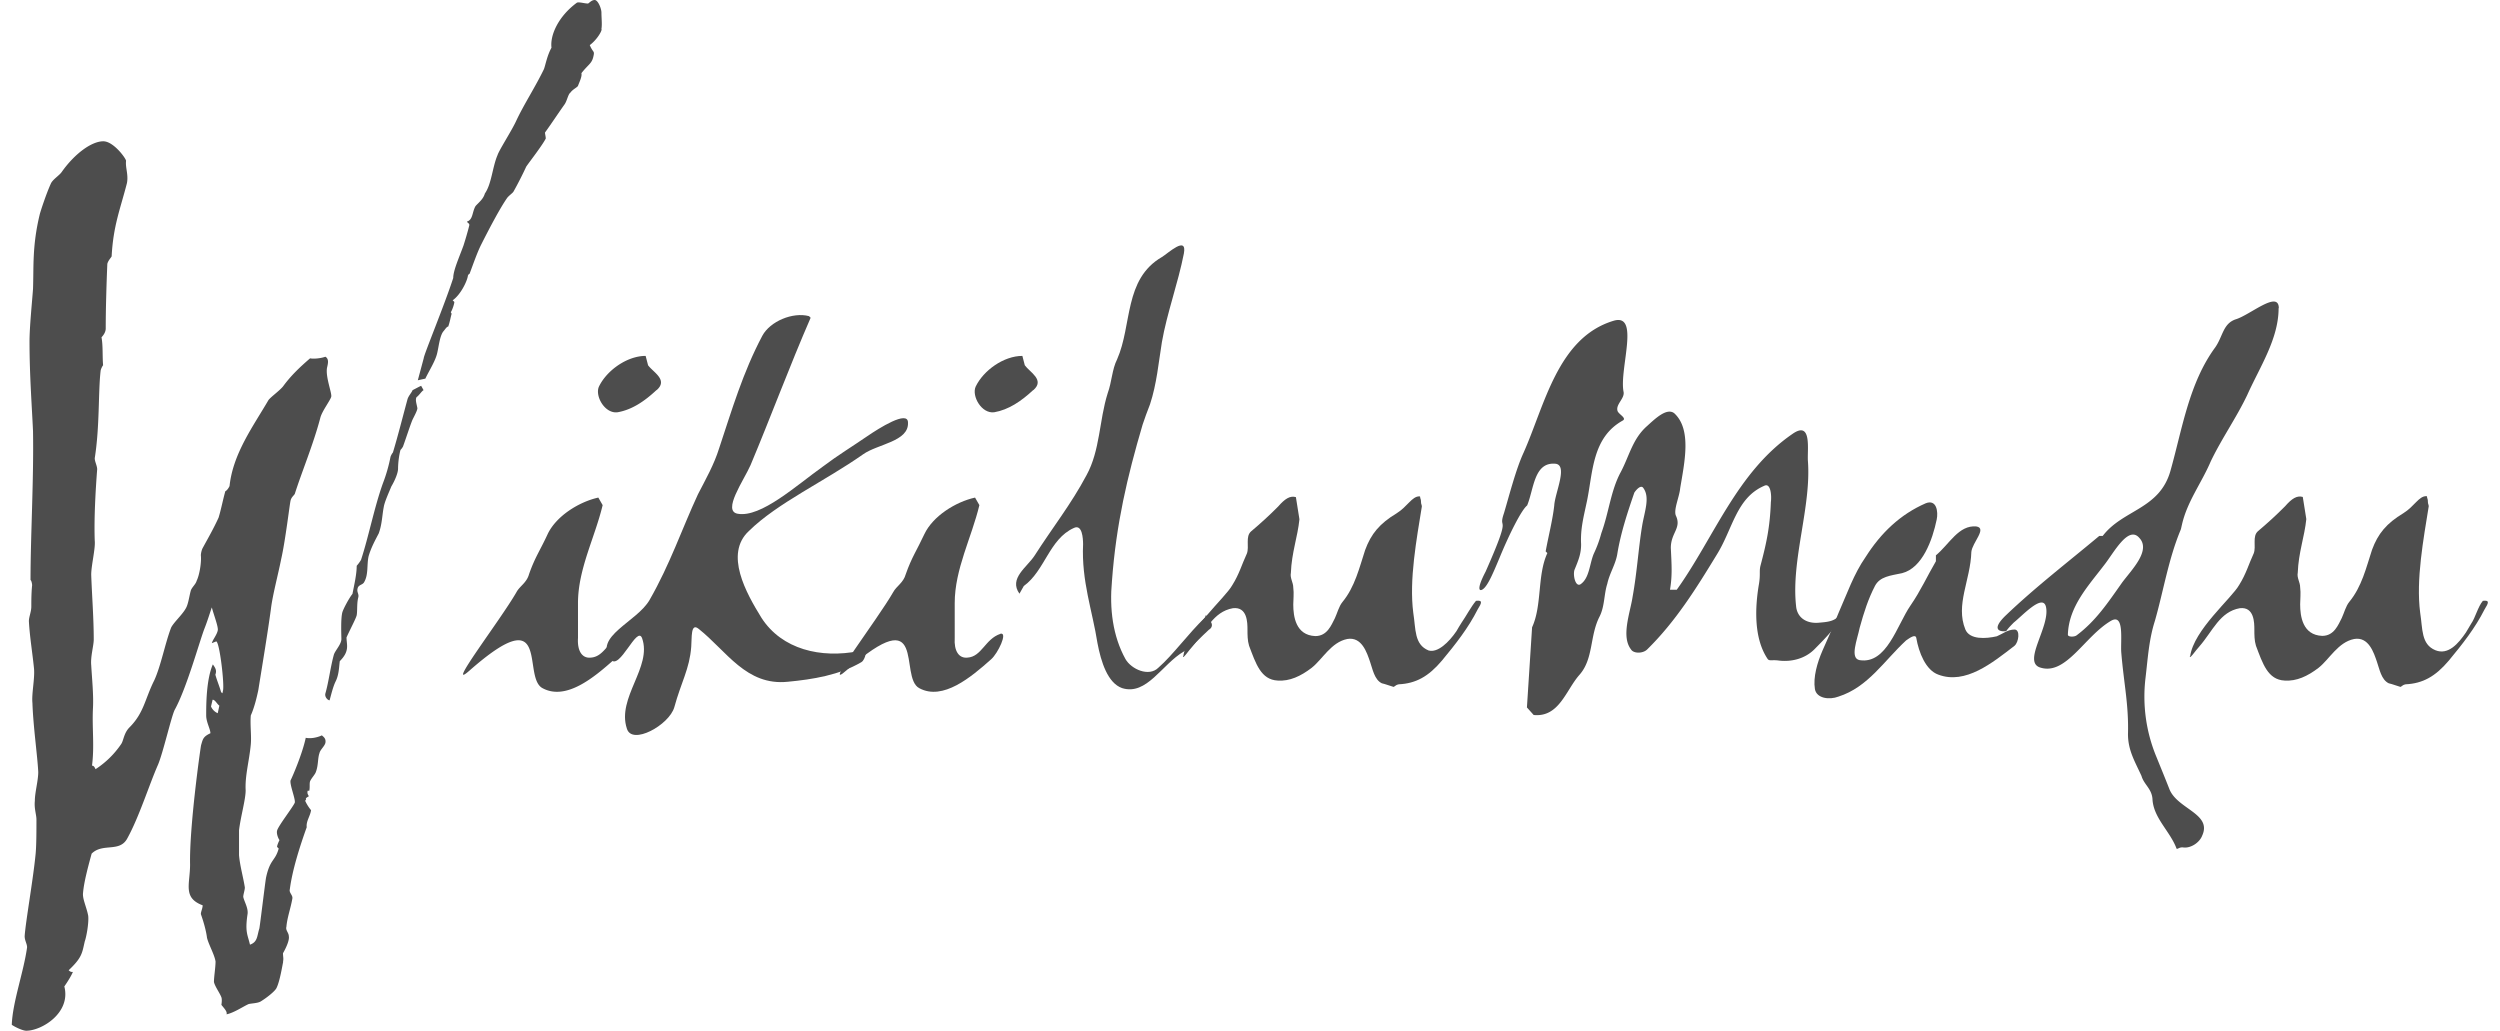<svg xmlns="http://www.w3.org/2000/svg" viewBox="0 0 97 40"><g fill="#4d4d4d"><path d="M23.336 1.121c.031-.168 0-.43 0-.629 0-.168-.137-.492-.262-.492-.129 0-.23.137-.261.137-.133 0-.332-.067-.426-.035-.72.527-1.05 1.26-.989 1.75-.168.297-.23.66-.292.828-.332.69-.79 1.39-1.082 2.02-.168.366-.656 1.12-.72 1.32-.198.46-.23 1.12-.491 1.488-.063.23-.262.367-.364.492-.133.23-.093.527-.332.598.031.062.094.062.094.136-.062.262-.164.594-.227.793-.168.461-.398.965-.398 1.258-.332 1.03-1.14 2.98-1.144 3.11l-.23.859.292-.063c.137-.293.395-.69.461-.996.062-.262.094-.629.227-.824.062-.066.137-.199.199-.2.062-.167.094-.366.133-.495l-.032-.063c.063-.094.137-.332.137-.398l-.066-.063c.293-.199.562-.723.593-.96.032-.067.063-.067.063-.067.137-.363.293-.824.46-1.152.333-.66.72-1.39.99-1.781.062-.094.226-.2.257-.262.168-.297.367-.691.492-.965.133-.195.625-.824.758-1.09 0-.062-.031-.195-.031-.23.262-.363.523-.762.757-1.09.098-.133.137-.395.23-.461.095-.133.263-.2.294-.262.062-.168.164-.367.133-.492.262-.336.398-.367.46-.629.063-.262 0-.137-.136-.46.23-.169.43-.462.46-.598zm-6.902 14.016-.094-.168c-.137.063-.262.137-.332.168-.031.094-.168.23-.2.367-.163.594-.362 1.39-.562 2.051a.6.6 0 0 0-.094.168 6 6 0 0 1-.293 1.023c-.332.922-.559 2.09-.851 2.977a1.5 1.5 0 0 1-.168.23c0 .333-.094.724-.164 1.09-.137.168-.363.598-.395.723-.066.262-.035.922-.035 1.027 0 .2-.227.43-.289.598-.137.492-.199 1.05-.332 1.516-.035.137.094.266.164.265.063-.23.133-.527.23-.726.134-.262.134-.562.165-.793.395-.398.262-.63.261-.922.168-.367.363-.727.395-.86.031-.168 0-.46.062-.695.032-.133-.062-.195-.03-.332.03-.168.198-.137.26-.262.169-.297.095-.66.169-.996.094-.332.258-.629.394-.89.133-.363.133-.723.196-1.028.03-.195.199-.562.293-.793.137-.23.262-.527.261-.691 0-.2.032-.496.094-.727.063-.062.098-.133.098-.132.133-.367.258-.766.363-1.028.063-.133.195-.367.195-.46-.03-.169-.093-.333-.03-.43.093-.063.198-.23.26-.262zM10.98 37.321c.03-.137 0-.199 0-.336.133-.23.258-.523.226-.66 0-.133-.133-.23-.094-.363.032-.367.168-.727.23-1.09.032-.137-.136-.23-.097-.367.098-.762.398-1.69.656-2.41-.03-.23.137-.43.168-.66a1.6 1.6 0 0 1-.23-.368l.031-.031v-.063c.067-.062.098-.062.098-.062.031-.066-.067-.066-.031-.23H12c.031-.138 0-.267.031-.368.063-.137.195-.262.227-.367.098-.262.066-.523.137-.723.03-.137.195-.262.23-.398.031-.168-.066-.23-.137-.293-.195.094-.457.133-.625.094-.133.629-.52 1.52-.59 1.656-.035.168.196.723.165.86-.063.163-.656.921-.688 1.09-.031.132.063.331.094.362-.031.067-.094.2-.094.266l.063.063c-.133.492-.332.398-.489 1.12-.03.138-.23 1.82-.261 1.981-.094.293-.063.523-.364.629-.093-.398-.199-.492-.093-1.195.03-.23-.137-.492-.168-.66 0-.094.062-.262.062-.364-.062-.398-.195-.859-.226-1.257v-.961c.062-.527.258-1.2.257-1.551-.03-.566.137-1.12.2-1.785.03-.332-.032-.762 0-1.122.133-.293.23-.69.293-.992.164-1.03.363-2.21.488-3.144.062-.523.293-1.39.394-1.914.168-.727.332-2.15.368-2.286.03-.133.133-.199.164-.261.262-.828.719-1.92.988-2.942.062-.262.395-.69.426-.828s-.227-.762-.164-1.12c.03-.138.093-.337-.063-.43-.168.062-.46.093-.594.062-.426.367-.758.69-1.05 1.09-.137.168-.461.398-.563.527-.594 1.02-1.38 2.08-1.512 3.34-.03.062-.093.168-.164.2-.093.331-.168.722-.261 1.023-.195.43-.426.828-.625 1.195a.8.8 0 0 0-.063.262c.031.293-.062.797-.164.996-.031.133-.199.262-.23.394-.063.23-.094.527-.2.692-.133.234-.457.527-.558.726-.23.594-.398 1.49-.656 2.05-.363.724-.398 1.26-.958 1.821-.23.23-.23.527-.332.66a3.5 3.5 0 0 1-.988.965c-.031-.066-.062-.137-.137-.137.098-.762 0-1.45.036-2.21.03-.523-.036-1.15-.067-1.688-.031-.332.098-.762.098-.992 0-.828-.067-1.66-.098-2.516 0-.363.168-1.02.137-1.32-.031-.855.031-1.95.094-2.773 0-.137-.094-.293-.094-.43.195-1.23.133-2.55.226-3.371 0-.067.067-.2.098-.235-.031-.363 0-.762-.062-1.085.133-.137.164-.266.164-.336 0-.762.03-1.75.062-2.512.031-.137.168-.266.168-.297.063-1.19.332-1.82.594-2.84.062-.332-.066-.594-.035-.86 0-.093-.488-.761-.883-.76-.461 0-1.12.491-1.613 1.19-.094.138-.363.298-.426.461-.168.367-.398 1.06-.43 1.196-.293 1.22-.227 2.02-.258 2.879-.035.492-.137 1.49-.136 2.05 0 1.29.093 2.52.136 3.47.032 1.89-.097 4.07-.097 5.78.03 0 .062.137.062.2-.031.297-.031.629-.031.828s-.094.398-.094.566c.031.594.137 1.22.2 1.852.03.398-.098.96-.063 1.32.031.922.195 2.05.226 2.68 0 .336-.133.797-.132 1.12-.032.298.062.528.062.727 0 .395 0 .992-.031 1.32-.094.993-.395 2.68-.426 3.204 0 .168.094.297.094.43-.133.965-.562 2.12-.594 3.007.137.094.426.23.563.23.594 0 1.74-.69 1.476-1.718.137-.199.262-.398.332-.562-.062 0-.094 0-.164-.067.52-.492.52-.66.625-1.121.063-.168.164-.723.133-.992-.062-.336-.23-.66-.2-.89.036-.43.2-1.03.333-1.52.43-.43 1.09-.031 1.387-.598.457-.828.852-2.09 1.183-2.84.2-.46.523-1.89.656-2.148.457-.824.957-2.64 1.149-3.14.133-.337.227-.66.289-.829.066.262.262.766.23.89-.03.169-.199.368-.23.497l.168-.067c.133 0 .332 1.72.262 1.918-.032.168 0 .063-.067.063-.062-.23-.164-.461-.226-.691.062-.168 0-.262-.098-.399C8 26.376 8 27.358 8 27.758c0 .263.164.528.164.692-.293.137-.293.234-.363.465-.031.164-.457 3.17-.426 4.629 0 .762-.293 1.29.488 1.582 0 .133-.093.293-.062.363.094.266.199.629.23.895.063.262.293.66.332.921 0 .23-.062.594-.062.793.031.168.227.43.289.598.035.094 0 .293 0 .293.137.168.23.266.2.367.292-.062.624-.293.855-.398.133-.031.332-.031.457-.094.23-.137.562-.398.625-.527.133-.262.23-.891.261-1.024zm-2.532-9.648a.5.5 0 0 1-.261-.262l.062-.262c.098 0 .168.164.262.23zM25.477 15.137c.457-.398-.133-.691-.332-.965l-.094-.363c-.719 0-1.51.562-1.812 1.191-.164.367.23 1.06.722.996.56-.097 1.05-.43 1.508-.859zm-1.281 9.457c-.594.199-.72.891-1.281.922-.332.031-.52-.262-.489-.762V23.4c0-1.32.656-2.54.957-3.801l-.168-.293c-.758.168-1.64.723-1.968 1.422-.29.629-.488.89-.72 1.55-.093.337-.362.462-.487.696-.625 1.09-2.82 3.93-1.813 3.035 3.19-2.8 2.01.266 2.824.692.918.496 2.01-.426 2.79-1.122.261-.23.655-1.05.363-.992z"/><path d="M35.23 16.395c0-.496-1.14.23-1.57.523-.625.43-1.12.723-1.743 1.192-1.02.727-2.39 1.98-3.289 1.824-.62-.098.23-1.29.493-1.887.789-1.88 1.51-3.83 2.332-5.718l-.063-.063c-.625-.168-1.51.199-1.812.762-.758 1.43-1.18 2.88-1.676 4.367-.195.629-.52 1.2-.82 1.781-.626 1.35-1.08 2.71-1.876 4.098-.488.859-2.2 1.42-1.507 2.312.332.465 1.02-1.35 1.214-.824.398 1.12-.988 2.31-.59 3.508.196.66 1.64-.137 1.84-.828.262-.965.594-1.49.657-2.348.03-.332-.032-.96.293-.691 1.08.859 1.84 2.21 3.445 2.05.988-.093 2.01-.261 2.863-.761.164-.098.23-.523.133-.524-.094 0-.164.063-.226.094-1.48.293-2.99-.062-3.782-1.289-.594-.961-1.45-2.48-.488-3.371 1.11-1.09 2.93-1.92 4.434-2.977.562-.398 1.77-.492 1.738-1.222z"/><path d="M40.094 15.137c.457-.398-.137-.691-.332-.965l-.094-.363c-.723 0-1.51.562-1.812 1.191-.164.367.23 1.06.718.996.562-.097 1.05-.43 1.512-.859zm-1.281 9.457c-.594.199-.72.891-1.281.922-.332.031-.52-.262-.489-.762V23.4c0-1.32.656-2.54.957-3.801l-.168-.293c-.758.168-1.64.723-1.968 1.422-.293.629-.488.89-.72 1.55-.093.337-.362.462-.487.696-.625 1.09-2.82 3.93-1.813 3.035 3.19-2.8 2.01.266 2.824.692.914.496 2.01-.426 2.79-1.122.261-.23.655-1.05.363-.992zM46.922 24.426c.262-.199-.062-.43-.133-.562l-.031.093c-.656.63-1.25 1.46-1.813 1.95-.363.366-1.05.062-1.277-.336-.492-.891-.625-1.95-.523-3.036.164-2.21.594-4.04 1.187-6.054.094-.293.164-.461.29-.797.261-.793.331-1.62.46-2.41.195-1.12.625-2.28.852-3.434.137-.727-.625 0-.852.133-1.48.859-1.15 2.64-1.738 3.969-.2.398-.2.859-.367 1.32-.332 1.06-.29 2.21-.82 3.176-.595 1.12-1.31 2.02-2.008 3.109-.293.461-1.02.891-.594 1.488l.168-.297c.82-.594.988-1.82 1.937-2.25.332-.168.363.398.364.63-.067 1.43.363 2.58.558 3.835.137.723.395 1.55.957 1.746.957.297 1.54-.922 2.395-1.422.398-.23.656-.566.988-.859z"/><path d="M45.902 25.453c-.031.168.23-.23.363-.367.523-.598.793-1.35 1.574-1.488.562-.063.562.566.563.828 0 .199 0 .43.062.629.262.69.457 1.32 1.114 1.351.46.031.887-.168 1.312-.492.426-.336.758-.996 1.383-1.121.562-.098.762.523.887.89.094.262.164.691.457.829.137.03.293.093.43.132.062.032.062-.062.226-.093.656-.032 1.15-.297 1.676-.922.523-.63 1.02-1.26 1.383-1.98.168-.267.199-.368-.063-.337-.195.23-.395.613-.558.844-.067.094-.137.23-.2.332-.293.43-.727.852-1.082.75-.562-.23-.492-.828-.593-1.457-.168-1.29.133-2.88.332-4.129 0-.062-.032-.094-.032-.164 0-.031 0-.098-.03-.168 0-.031 0-.062-.032-.062-.293 0-.461.395-.887.66-.656.395-.988.793-1.219 1.422-.227.69-.395 1.43-.882 2.02-.137.167-.2.43-.293.628-.137.262-.293.691-.758.692-.762-.032-.855-.762-.856-1.223 0-.2.032-.43 0-.66 0-.2-.133-.367-.093-.567.03-.793.262-1.39.332-2.082l-.137-.86c-.227-.065-.426.063-.688.364-.332.336-.688.66-1.05.965-.23.199-.063.598-.164.86-.2.43-.293.792-.563 1.222-.293.527-1.77 1.75-1.906 2.777z"/><path d="M71.562 23.734h-.133c-.137.398-.562.398-.887.43-.457.03-.82-.2-.855-.66-.195-1.78.594-3.84.46-5.618-.03-.43.165-1.58-.593-1.054-2.16 1.48-3.05 4.03-4.496 6.05h-.262c.094-.562.063-.96.032-1.62 0-.599.426-.767.195-1.258-.094-.23.137-.723.168-1.06.164-.991.457-2.28-.23-2.91-.294-.23-.759.23-1.051.493-.562.492-.688 1.15-1.02 1.781-.395.727-.457 1.55-.758 2.379a4.6 4.6 0 0 1-.293.797c-.168.398-.168.96-.523 1.191-.195.098-.29-.363-.227-.562.164-.398.258-.63.258-.996-.031-.598.098-1.06.23-1.688.23-1.12.2-2.45 1.383-3.11.168-.093-.133-.23-.195-.362-.098-.266.293-.496.227-.766-.164-.891.656-3.07-.395-2.742-2.16.66-2.66 3.27-3.484 5.12-.293.63-.562 1.68-.758 2.34-.262.763.363-.16-.715 2.274-.395.754-.219.797-.055.637.176-.176.355-.598.602-1.188.379-.922.848-1.85 1.066-2.02.262-.628.262-1.68 1.082-1.62.523.03 0 1.12-.03 1.62-.063.567-.228 1.2-.333 1.782l.066.066c-.398.86-.199 2.02-.593 2.88l-.2 3.109.262.293c.988.097 1.25-.961 1.77-1.551.562-.63.395-1.52.793-2.281.195-.398.164-.86.293-1.258.093-.43.332-.762.394-1.192.133-.797.395-1.59.656-2.347.063-.094.227-.293.332-.2.293.367.063.922-.03 1.489-.138.828-.2 1.82-.368 2.742-.094.629-.457 1.55-.062 2.055.097.164.46.164.625 0 1.11-1.09 1.91-2.38 2.695-3.668.625-.996.758-2.21 1.844-2.68.262-.137.293.398.261.629-.035.96-.168 1.58-.398 2.45-.063.23 0 .331-.063.722-.164.96-.195 2.12.332 2.91.063.098.168.031.426.066.492.063 1.02-.066 1.387-.43.488-.495.883-.89 1.184-1.488z"/><path d="M78.164 25.055c.164-.137.23-.629 0-.629-.262 0-.461.168-.687.262-.43.098-1.05.137-1.22-.262-.394-.96.2-1.92.231-3.008.031-.363.625-.922.195-.992-.688-.062-1.05.691-1.57 1.121v.23c-.332.567-.594 1.15-.988 1.72-.523.761-.918 2.28-1.969 2.117-.395-.067-.094-.797 0-1.258.164-.598.332-1.12.594-1.625.195-.363.59-.395 1.05-.492.79-.2 1.18-1.29 1.344-2.082.063-.297 0-.797-.425-.63-.988.43-1.74 1.15-2.332 2.083-.461.66-.723 1.43-1.055 2.18-.195.491-.395.964-.621 1.456-.2.461-.367 1.03-.293 1.489.062.363.559.43.914.293 1.15-.367 1.77-1.39 2.625-2.18.137-.094.363-.262.395-.094.097.562.367 1.25.855 1.422 1.05.398 2.1-.46 2.957-1.12"/><path d="M88.418 11.961c0-.723-1.12.266-1.676.43-.492.168-.492.66-.793 1.09-1.02 1.39-1.28 3.18-1.738 4.796-.426 1.49-1.84 1.49-2.625 2.516h-.133c-1.22 1.02-2.47 1.98-3.613 3.07-.594.562-.262.66 0 .625.094-.133.195-.23.293-.332.332-.262 1.11-1.12 1.246-.629.199.766-.953 2.18-.195 2.38.988.292 1.71-1.23 2.726-1.821.523-.297.363.762.395 1.223.097 1.2.293 2.02.261 3.175 0 .625.262 1.05.524 1.622.094.332.395.492.426.89.03.723.656 1.23.918 1.887.03.133.093-.035.289 0 .293.031.625-.2.722-.461.395-.86-.988-1.03-1.28-1.824-.169-.43-.333-.828-.493-1.223a6.1 6.1 0 0 1-.426-3.07c.094-.797.133-1.49.363-2.211.332-1.16.523-2.38.989-3.508.03-.066.03-.098.062-.23.2-.891.762-1.62 1.117-2.454.426-.89.988-1.68 1.415-2.574.488-1.09 1.22-2.18 1.218-3.375zm-5.426 8.895c.492.491-.293 1.26-.656 1.75-.559.792-1.02 1.49-1.77 2.05-.093.063-.332.063-.332-.031.032-1.09.79-1.89 1.415-2.71.363-.462.918-1.52 1.343-1.06z"/><path d="M84.969 25.453c-.031.168.23-.23.363-.367.523-.598.793-1.35 1.574-1.488.562-.063.562.566.563.828 0 .199 0 .43.062.629.262.69.457 1.32 1.114 1.351.46.031.887-.168 1.312-.492.426-.336.758-.996 1.383-1.121.562-.098.762.523.887.89.094.262.164.691.457.829.137.03.293.093.43.132.062.032.062-.062.226-.093.656-.032 1.15-.297 1.676-.922.523-.63 1.02-1.26 1.383-1.98.168-.267.199-.368-.063-.337-.195.23-.293.66-.457.89-.062.099-.137.23-.2.337-.292.43-.687.89-1.183.691-.562-.23-.492-.828-.593-1.457-.168-1.29.133-2.88.332-4.129 0-.062-.032-.093-.032-.164 0-.035 0-.097-.03-.168 0-.03 0-.062-.032-.062-.293 0-.461.395-.887.66-.656.395-.988.793-1.219 1.422-.227.69-.395 1.43-.882 2.02-.137.167-.2.43-.293.628-.137.262-.293.691-.758.692-.762-.031-.855-.762-.856-1.223 0-.199.031-.43 0-.66 0-.2-.133-.367-.093-.567.03-.797.262-1.39.332-2.082l-.137-.859c-.227-.066-.426.063-.688.363-.332.336-.688.66-1.05.965-.23.2-.063.594-.165.86-.199.43-.293.793-.562 1.222-.293.527-1.77 1.75-1.906 2.778z"/></g></svg>